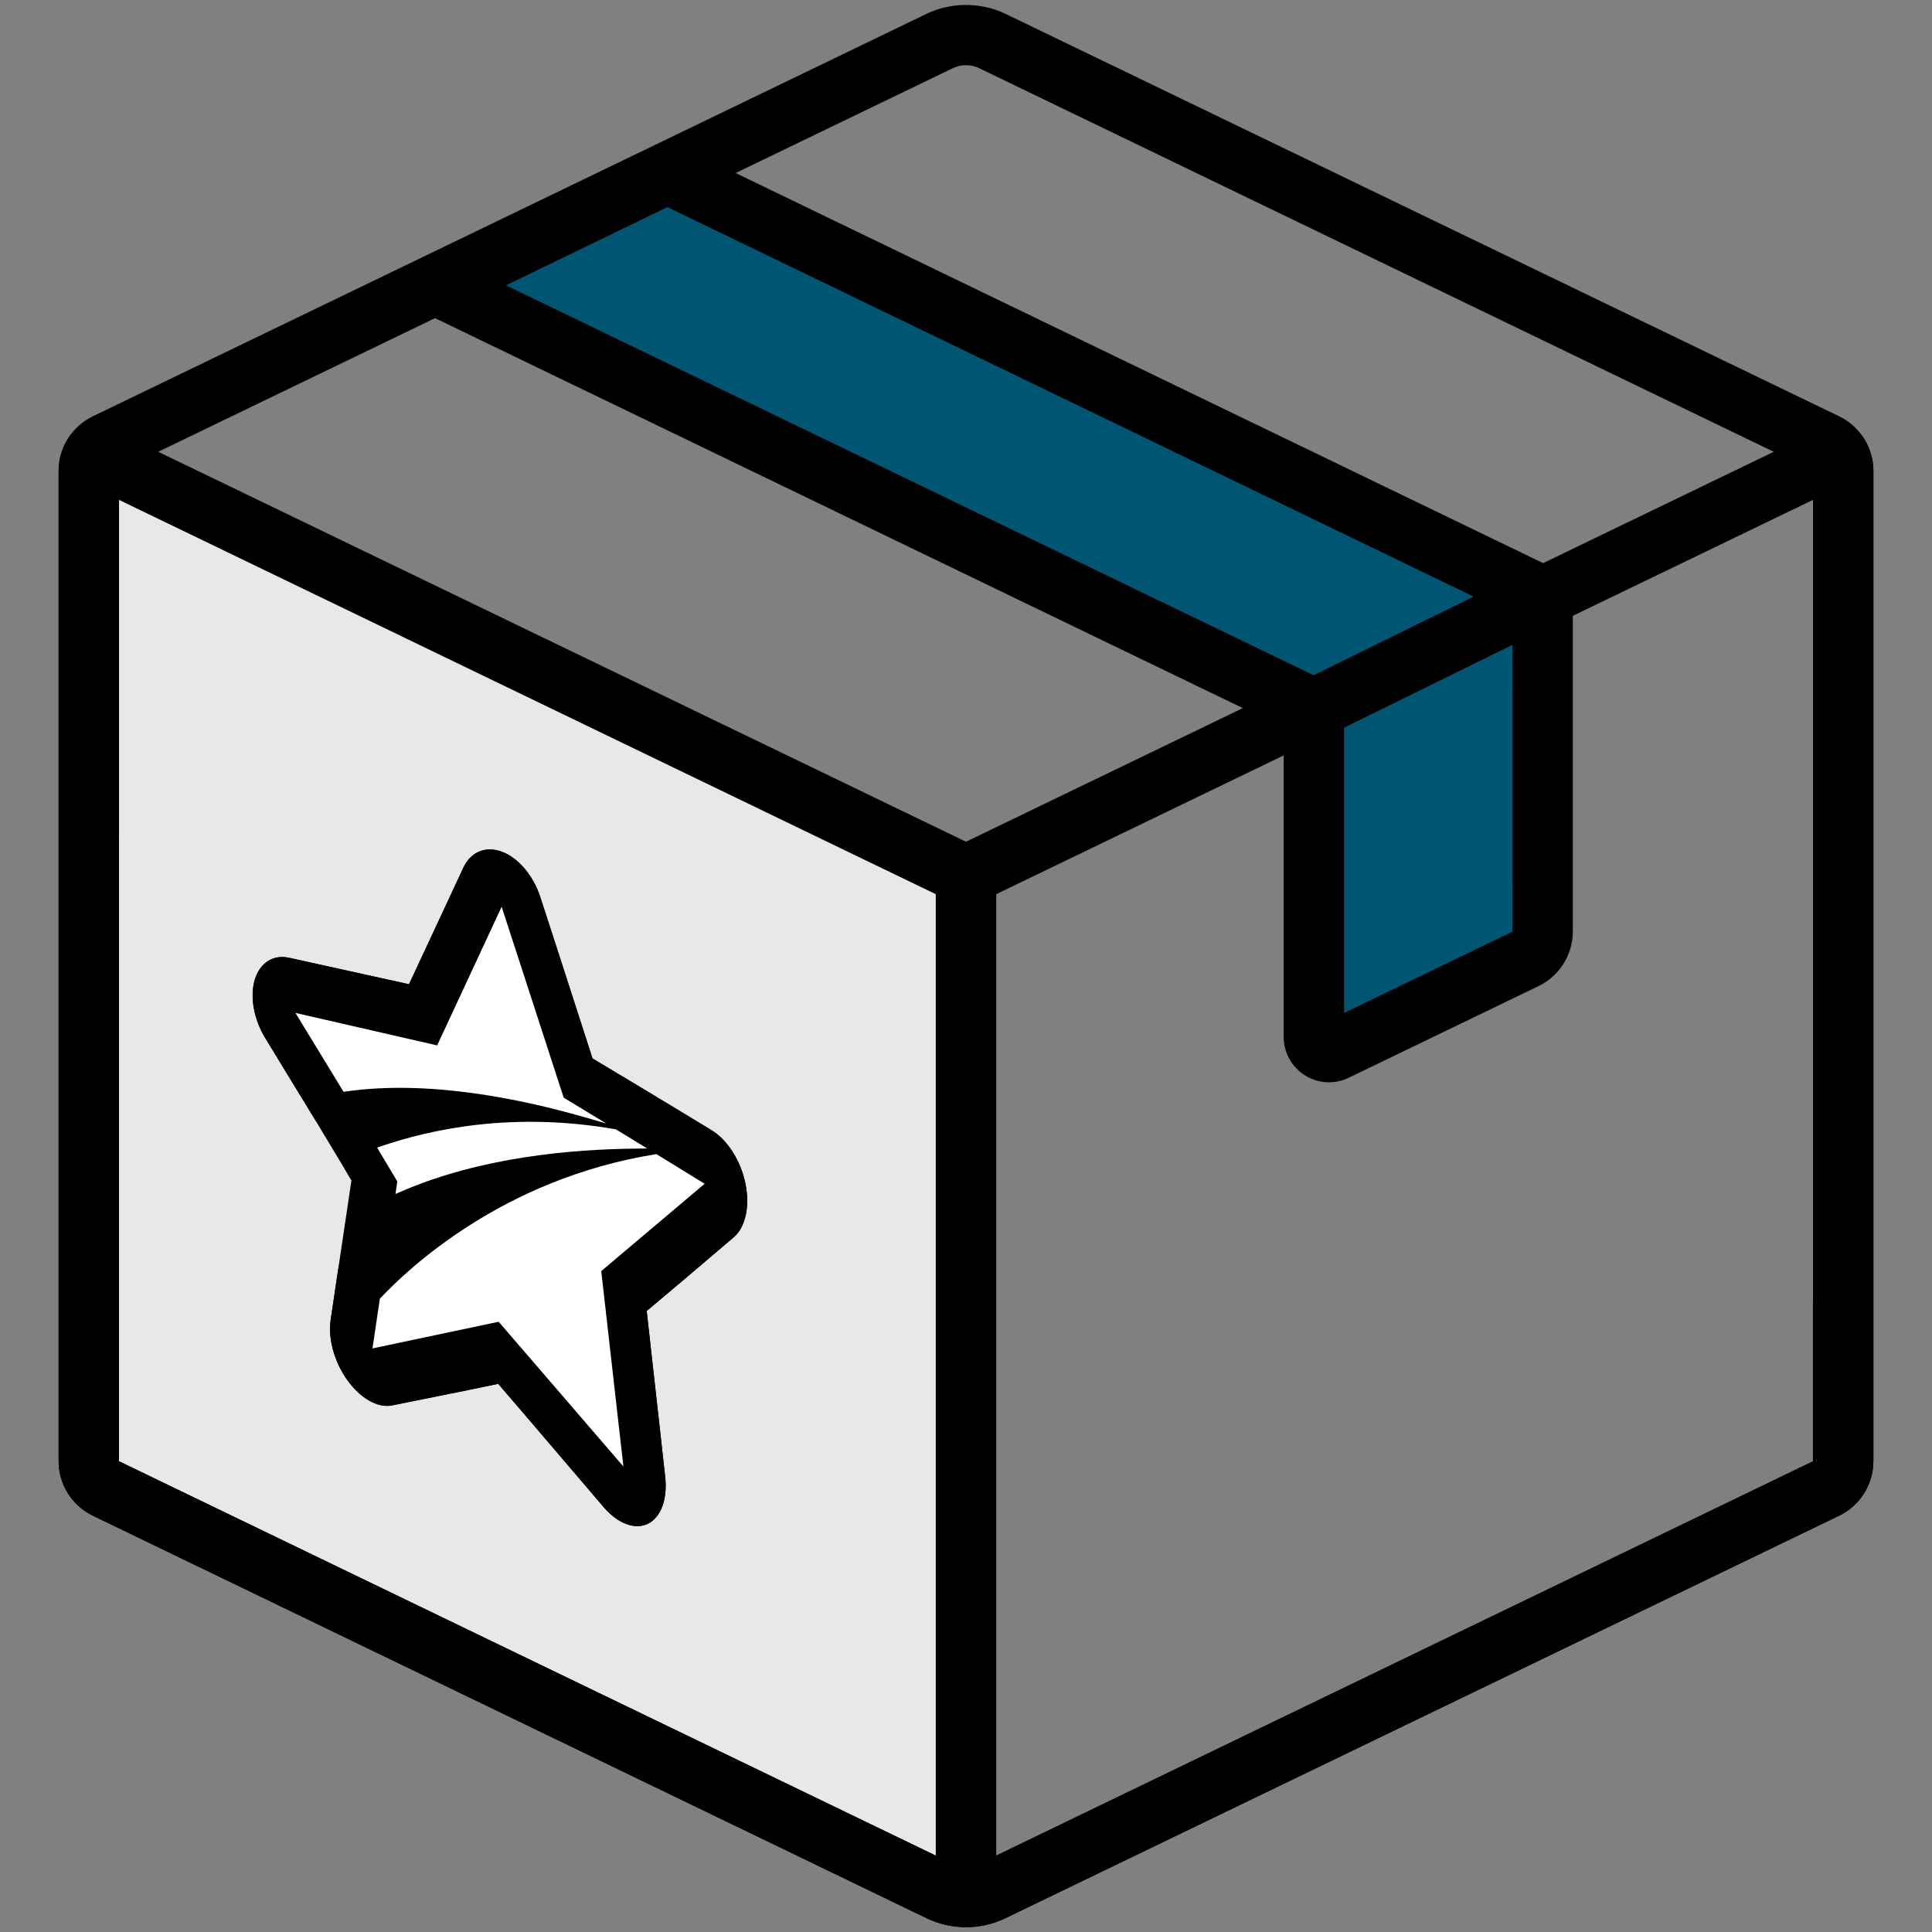 <?xml version="1.0" encoding="utf-8"?>
<!-- Generator: Adobe Illustrator 16.0.0, SVG Export Plug-In . SVG Version: 6.00 Build 0)  -->
<!DOCTYPE svg PUBLIC "-//W3C//DTD SVG 1.1//EN" "http://www.w3.org/Graphics/SVG/1.1/DTD/svg11.dtd">
<svg version="1.1" id="Layer_1" xmlns="http://www.w3.org/2000/svg" xmlns:xlink="http://www.w3.org/1999/xlink" x="0px" y="0px"
	 width="512px" height="512px" viewBox="5122.702 597.677 512 512" style="enable-background:new 5122.702 597.677 512 512;"
	 xml:space="preserve">
<rect x="5122.702" y="597.677" width="512" height="512" fill="#808080" stroke="none"/>
<style type="text/css">
<![CDATA[
	.st0{fill:#E8E8E8;stroke:#000000;stroke-width:13;stroke-miterlimit:10;}
	.st1{fill:#E6E6E6;}
	.st2{fill:#E8E8E8;}
	.st3{fill:#FFFFFF;stroke:#000000;stroke-width:14;stroke-linecap:round;stroke-linejoin:round;stroke-miterlimit:10;}
	.st4{fill:#F2A46F;}
	.st5{fill:#F6554D;}
	.st6{fill:#F6554D;stroke:#000000;stroke-width:16;stroke-linecap:round;stroke-linejoin:round;stroke-miterlimit:10;}
	.st7{fill:#999999;}
	.st8{fill:#FD7B2F;}
	.st9{fill:#FDB62F;}
	.st10{fill:#FFFFFF;}
	.st11{fill:#005672;stroke:#000000;stroke-width:14;stroke-linecap:round;stroke-linejoin:round;stroke-miterlimit:10;}
	.st12{fill-rule:evenodd;clip-rule:evenodd;fill:#F6554D;}
	.st13{fill:#005672;stroke:#000000;stroke-width:16;stroke-linecap:round;stroke-linejoin:round;stroke-miterlimit:10;}
	.st14{fill:#6B962A;}
	.st15{fill:#005672;}
	.st16{fill-rule:evenodd;clip-rule:evenodd;fill:#FFFFFF;}
	.st17{fill:#3E8CC7;}
	.st18{fill:none;stroke:#000000;stroke-width:16;stroke-linecap:round;stroke-linejoin:round;stroke-miterlimit:10;}
	.st19{display:none;}
	.st20{fill-rule:evenodd;clip-rule:evenodd;fill:#005672;}
]]>
</style>
<g>
	<path class="st2" d="M5147.563,718.045c-0.843,1.283-1.329,2.793-1.329,4.387v262.487c0,3.079,1.76,5.88,4.53,7.221
		l220.967,106.676c2.201,1.062,4.586,1.595,6.971,1.595V829.629L5147.563,718.045z"/>
	<g>
		<path d="M5378.702,1108.408c-3.594,0-7.206-0.825-10.444-2.386l-220.972-106.679c-5.501-2.662-9.052-8.323-9.052-14.425V722.431
			c0-6.108,3.555-11.771,9.056-14.423l220.964-106.67c6.479-3.129,14.417-3.129,20.897,0l220.966,106.672
			c5.5,2.655,9.054,8.317,9.054,14.425v262.485c0,6.107-3.554,11.77-9.055,14.424l-220.965,106.675
			C5385.907,1107.583,5382.296,1108.408,5378.702,1108.408z M5378.702,614.947c-1.201,0-2.409,0.277-3.492,0.8l-220.968,106.672
			l-0.008,262.5l220.976,106.692c2.158,1.041,4.82,1.044,6.99-0.003l220.961-106.673l0.01-262.5l-220.976-106.688
			C5381.111,615.224,5379.903,614.947,5378.702,614.947z"/>
		<path d="M5378.702,1108.41c-3.593,0-7.205-0.826-10.445-2.389l-220.971-106.678c-5.501-2.662-9.052-8.323-9.052-14.425V722.431
			c0-3.111,0.914-6.146,2.643-8.778c2.203-3.354,6.551-4.56,10.164-2.812l231.139,111.584c2.766,1.335,4.522,4.134,4.522,7.204
			v270.781C5386.702,1104.828,5383.12,1108.41,5378.702,1108.41z M5154.25,730.156l-0.016,254.763l216.468,104.516V834.65
			L5154.25,730.156z"/>
		<path d="M5378.702,1108.41c-4.418,0-8-3.582-8-8V829.629c0-3.07,1.757-5.869,4.521-7.204l231.135-111.584
			c3.614-1.745,7.96-0.543,10.163,2.809c1.733,2.637,2.649,5.673,2.649,8.782v262.487c0,6.102-3.551,11.762-9.046,14.422
			l-220.974,106.679C5385.901,1107.585,5382.291,1108.41,5378.702,1108.41z M5386.702,834.65v254.784l216.459-104.499l0.01-254.789
			L5386.702,834.65z"/>
		<g>
			<polygon class="st15" points="5531.511,755.73 5299.562,643.676 5238.421,673.314 5470.888,785.541 			"/>
			<path d="M5470.888,793.541c-1.189,0-2.379-0.265-3.478-0.796l-232.467-112.227c-2.764-1.333-4.52-4.13-4.522-7.197
				c-0.003-3.068,1.75-5.867,4.511-7.206l61.141-29.639c2.198-1.065,4.766-1.068,6.97-0.004l231.949,112.055
				c2.754,1.33,4.509,4.116,4.52,7.175c0.011,3.06-1.725,5.857-4.47,7.207l-60.623,29.811
				C5473.305,793.267,5472.097,793.541,5470.888,793.541z M5256.791,673.3l214.064,103.342l42.396-20.848l-213.685-103.23
				L5256.791,673.3z"/>
		</g>
		<g>
			<path class="st15" d="M5470.888,785.541v86.941c0,2.952,3.088,4.893,5.751,3.608l50.339-24.304
				c2.773-1.336,4.533-4.141,4.533-7.217v-88.84L5470.888,785.541z"/>
			<path d="M5474.897,884.494L5474.897,884.494c-6.623-0.001-12.01-5.39-12.01-12.012v-86.941c0-3.049,1.733-5.833,4.47-7.179
				l60.623-29.811c2.479-1.218,5.412-1.072,7.759,0.388c2.346,1.46,3.771,4.028,3.771,6.791v88.84c0,6.11-3.557,11.772-9.062,14.424
				l-50.332,24.301C5478.466,884.091,5476.711,884.494,5474.897,884.494z M5478.888,790.522v75.599l44.611-21.538l0.01-76.003
				L5478.888,790.522z"/>
		</g>
		<path class="st19" d="M5614.434,710.646l-232.472-112.225c-2.061-0.992-4.459-0.992-6.52,0l-232.472,112.225
			c-2.593,1.252-4.236,3.877-4.236,6.756v272.55c0,2.879,1.644,5.504,4.236,6.752l232.472,112.229
			c1.026,0.498,2.145,0.745,3.26,0.745s2.229-0.247,3.26-0.745l232.472-112.229c2.589-1.248,4.236-3.873,4.236-6.752v-272.55
			C5618.67,714.523,5617.022,711.898,5614.434,710.646z M5378.702,613.504l215.217,103.898l-62.387,30.117
			c-0.395-0.301-0.812-0.58-1.27-0.799l-213.757-103.189L5378.702,613.504z M5299.569,652.01l214.906,103.746l-44.018,21.248
			l-214.814-103.705L5299.569,652.01z M5478.389,789.834l41.114-19.848v78.545l-41.114,19.848V789.834z M5386.202,1090.231V834.336
			l51.874-25.041c3.729-1.803,5.291-6.285,3.492-10.016c-1.802-3.729-6.283-5.295-10.016-3.492l-52.851,25.514l-20.797-10.041
			c-3.732-1.803-8.212-0.236-10.016,3.492c-1.799,3.734-0.236,8.217,3.493,10.016l19.819,9.568v255.892l-217.471-104.981V729.349
			l165.601,79.945c1.052,0.508,2.163,0.748,3.256,0.748c2.787,0,5.465-1.561,6.759-4.24c1.804-3.73,0.237-8.213-3.492-10.016
			l-162.372-78.385l74.508-35.969l225.293,108.766c0.034,0.045,0.07,0.084,0.104,0.131v89.998c0,2.582,1.326,4.981,3.515,6.354
			c1.213,0.762,2.597,1.146,3.985,1.146c1.111,0,2.227-0.247,3.26-0.744l56.115-27.091c2.593-1.249,4.239-3.873,4.239-6.753v-90.496
			l69.168-33.393v255.895L5386.202,1090.231z"/>
	</g>
	<g>
		<g>
			<path class="st10" d="M5287.837,993.74c-0.916-0.438-1.829-1.175-2.653-2.166l-30.389-35.393l-30.79,6.385
				c-0.808,0.158-1.706,0.018-2.617-0.412c-1.656-0.78-3.226-2.448-4.288-4.554c-1.062-2.104-1.512-4.434-1.223-6.368l1.949-13.125
				c0.014-0.086,0.027-0.17,0.043-0.254l4.051-27.222l-24.889-41.118c-1.542-2.506-2.094-5.526-1.423-7.794
				c0.671-2.269,2.451-3.398,4.589-2.911l12.869,2.911c0.061,0.013,0.121,0.028,0.182,0.045l21.581,4.834l15.736-33.807
				c0.974-2.106,2.954-2.925,5.114-2.11c0.005,0.002,0.01,0.004,0.014,0.005c0.801,0.305,1.574,0.815,2.277,1.481
				c1.202,1.137,2.201,2.729,2.794,4.532l15.142,46.692l21.469,12.98c0.061,0.034,0.12,0.068,0.18,0.106l12.783,7.811
				c2.122,1.301,3.864,4.032,4.494,7.043c0.629,3.012,0.037,5.775-1.525,7.123l-25.243,21.352l3.61,32.021
				c0.015,0.101,0.027,0.2,0.039,0.301l1.736,15.547c0.346,3.106-0.65,5.592-2.536,6.321
				C5289.975,994.359,5288.903,994.252,5287.837,993.74z"/>
			<path d="M5255.644,837.969l4.714,14.365l11.733,36.238l13.841,8.4l0.006,0.001l4.555,2.781l6.165,3.772l0.004-0.001l12.774,7.864
				l-12.928,11.037h-0.001l-9.029,7.585l0.001,0.002l-5.438,4.519l0.43,3.783l3.691,32.486l0.006,0.011l1.744,15.499l-0.002-0.004
				v0.004l-19.809-23.135l-13.248-15.22l-13.386,2.922l-20.051,4.14v-0.002l-0.003,0.002l1.957-13.171l0.006-0.007l4.137-27.8
				l0.481-3.26l-5.354-8.977l0.002-0.002l-8.896-14.785l-0.002-0.001l-12.746-20.906l12.861,2.967l0.004,0.005l6.201,1.424
				l4.579,1.046l0.005,0.003l13.906,3.164l12.193-26.163l4.894-10.589l0.001,0.003L5255.644,837.969 M5255.748,823.406
				c-1.664-0.625-3.277-0.767-4.743-0.464c-2.35,0.481-4.319,2.101-5.52,4.694l-4.886,10.535l-9.502,20.338l-7.836-1.716
				c-0.064-0.017-0.128-0.031-0.191-0.045l-4.586-1.006l-5.953-1.315c-0.086-0.021-0.172-0.042-0.258-0.061l-12.877-2.856
				c-4.28-0.956-7.84,1.31-9.182,5.835c-1.34,4.518-0.232,10.539,2.853,15.548l12.751,20.901l8.741,14.519
				c0.052,0.089,0.104,0.179,0.157,0.266l1.125,1.882l-3.505,23.56c-0.021,0.118-0.04,0.237-0.058,0.357l-1.944,13.08
				c-0.779,5.242,1.169,11.796,4.945,16.669c1.849,2.394,3.962,4.153,6.075,5.16c0.393,0.187,0.785,0.348,1.176,0.48
				c0.003,0.001,0.006,0.003,0.01,0.004l0,0c1.393,0.476,2.767,0.609,4.049,0.362l20.027-4.019l8.119-1.709l8.036,9.304
				l19.796,23.239c1.623,1.924,3.405,3.354,5.19,4.218c2.008,0.973,4.02,1.227,5.81,0.656c0.223-0.071,0.439-0.154,0.651-0.248
				c0.001-0.001,0.001-0.002,0.003-0.003c0.002,0.001,0.003,0,0.005-0.001c3.56-1.604,5.427-6.479,4.758-12.537l-1.729-15.596
				c-0.017-0.144-0.034-0.286-0.052-0.43l-3.121-27.908l1.142-0.951c0.054-0.044,0.108-0.091,0.161-0.137l8.863-7.44l12.924-11.025
				c3.125-2.697,4.312-8.242,3.057-14.286c-1.258-6.034-4.742-11.492-8.99-14.08l-12.791-7.756c-0.085-0.053-0.17-0.102-0.256-0.151
				l-5.924-3.569l-4.555-2.74c-0.063-0.038-0.127-0.076-0.191-0.113l-7.797-4.667l-9.137-28.346l-4.701-14.424
				c-1.863-5.685-5.753-10.314-10.054-11.974C5255.807,823.428,5255.776,823.418,5255.748,823.406L5255.748,823.406z"/>
		</g>
		<g>
			<path class="st16" d="M5221.386,962.152c-1.165-0.549-2.323-1.555-3.298-2.916c-1.726-2.404-2.583-5.505-2.211-8.004
				l1.949-13.125c0.172-1.153,0.596-2.115,1.229-2.788l0.131-0.14c3.152-3.344,10.219-10.257,20.933-17.401
				c-2.704,0.899-5.375,1.897-7.995,3.012l-1.457,0.621c-0.964,0.41-2.079,0.335-3.193-0.159c-1.057-0.469-2.111-1.312-3.037-2.477
				c-1.857-2.336-2.836-5.517-2.514-8.142l-3.244-5.43c-1.244-2.075-1.854-4.516-1.65-6.614c0.202-2.1,1.194-3.625,2.688-4.136
				c0,0,1.358-0.464,1.626-0.553c-1.626,0.131-3.238,0.302-4.835,0.521l-0.462,0.063c-0.747,0.103-1.538-0.031-2.321-0.367
				c-1.446-0.619-2.867-1.923-3.943-3.7l-12.748-20.904c-1.543-2.506-2.094-5.526-1.423-7.795c0.673-2.269,2.452-3.397,4.591-2.911
				l34.63,7.791l15.739-33.807c0.975-2.111,2.963-2.928,5.127-2.104h0.001c2.165,0.824,4.129,3.154,5.068,6.013l15.139,46.691
				l8.315,5.007c0.446,0.271,0.874,0.6,1.276,0.978c0.172,0.051,0.345,0.11,0.517,0.183c0.271,0.111,0.544,0.25,0.814,0.414
				l8.279,5.022c0.416,0.254,0.815,0.558,1.194,0.908c0.147,0.045,0.295,0.099,0.442,0.16c0.271,0.113,0.543,0.252,0.812,0.416
				l12.783,7.811c2.122,1.301,3.865,4.032,4.494,7.043c0.629,3.012,0.037,5.775-1.525,7.123l-25.242,21.348l5.381,47.87
				c0.332,2.968-0.562,5.381-2.304,6.222c-0.985,0.476-2.146,0.401-3.308-0.156c-0.891-0.427-1.782-1.137-2.596-2.1l-30.443-35.458
				l-30.793,6.383C5223.178,962.726,5222.279,962.574,5221.386,962.152z"/>
			<path d="M5255.644,837.969l16.443,50.602l11.247,6.82l-6.118-1.75c-16.751-4.804-41.288-9.854-63.003-6.689l-0.469,0.066
				l-12.746-20.906l37.557,8.608L5255.644,837.969 M5285.938,896.973l8.275,5.058l-3.049,0.041
				c-16.702,0.165-41.042,2.189-62.19,11.391l-1.468,0.629l0.489-3.31l-5.354-8.977l0.83-0.283
				c13.447-4.627,35.196-9.32,62.344-4.572L5285.938,896.973 M5296.661,903.526l12.774,7.864l-27.396,23.141l5.871,51.781
				l-33.056-38.354l-33.44,7.062l1.957-13.171l0.131-0.14c6.736-7.17,31.978-31.603,72.957-38.144L5296.661,903.526
				 M5255.748,823.407c-4.332-1.63-8.311,0.015-10.26,4.229l-14.391,30.873l-31.699-6.999c-4.28-0.957-7.841,1.308-9.183,5.834
				c-1.341,4.518-0.234,10.539,2.852,15.549l12.751,20.901c1.62,2.681,3.635,4.826,5.766,6.258c0.457,2.89,1.533,5.856,3.133,8.526
				l1.61,2.692c0.429,3.967,2.052,8.147,4.571,11.551c-2.674,2.402-4.688,4.429-6.02,5.838l-0.146,0.155
				c-1.267,1.348-2.113,3.265-2.454,5.562l-1.944,13.08c-0.739,4.978,0.978,11.163,4.428,15.973c1.95,2.729,4.267,4.748,6.595,5.856
				c1.787,0.851,3.582,1.163,5.229,0.846l28.15-5.727l27.832,32.543c1.627,1.929,3.409,3.355,5.189,4.218
				c2.321,1.124,4.641,1.283,6.611,0.338c3.482-1.679,5.271-6.521,4.613-12.476l-4.898-43.932l23.09-19.551
				c3.125-2.697,4.312-8.242,3.057-14.286c-1.258-6.034-4.742-11.492-8.99-14.08l-12.791-7.756
				c-0.416-0.252-0.834-0.474-1.254-0.663c-0.39-0.294-0.789-0.564-1.195-0.81l-8.286-4.988c-0.438-0.265-0.88-0.495-1.323-0.691
				c-0.419-0.317-0.848-0.608-1.287-0.872l-5.379-3.218l-13.836-42.77C5264.012,829.688,5260.082,825.037,5255.748,823.407
				L5255.748,823.407z"/>
		</g>
	</g>
</g>
</svg>
